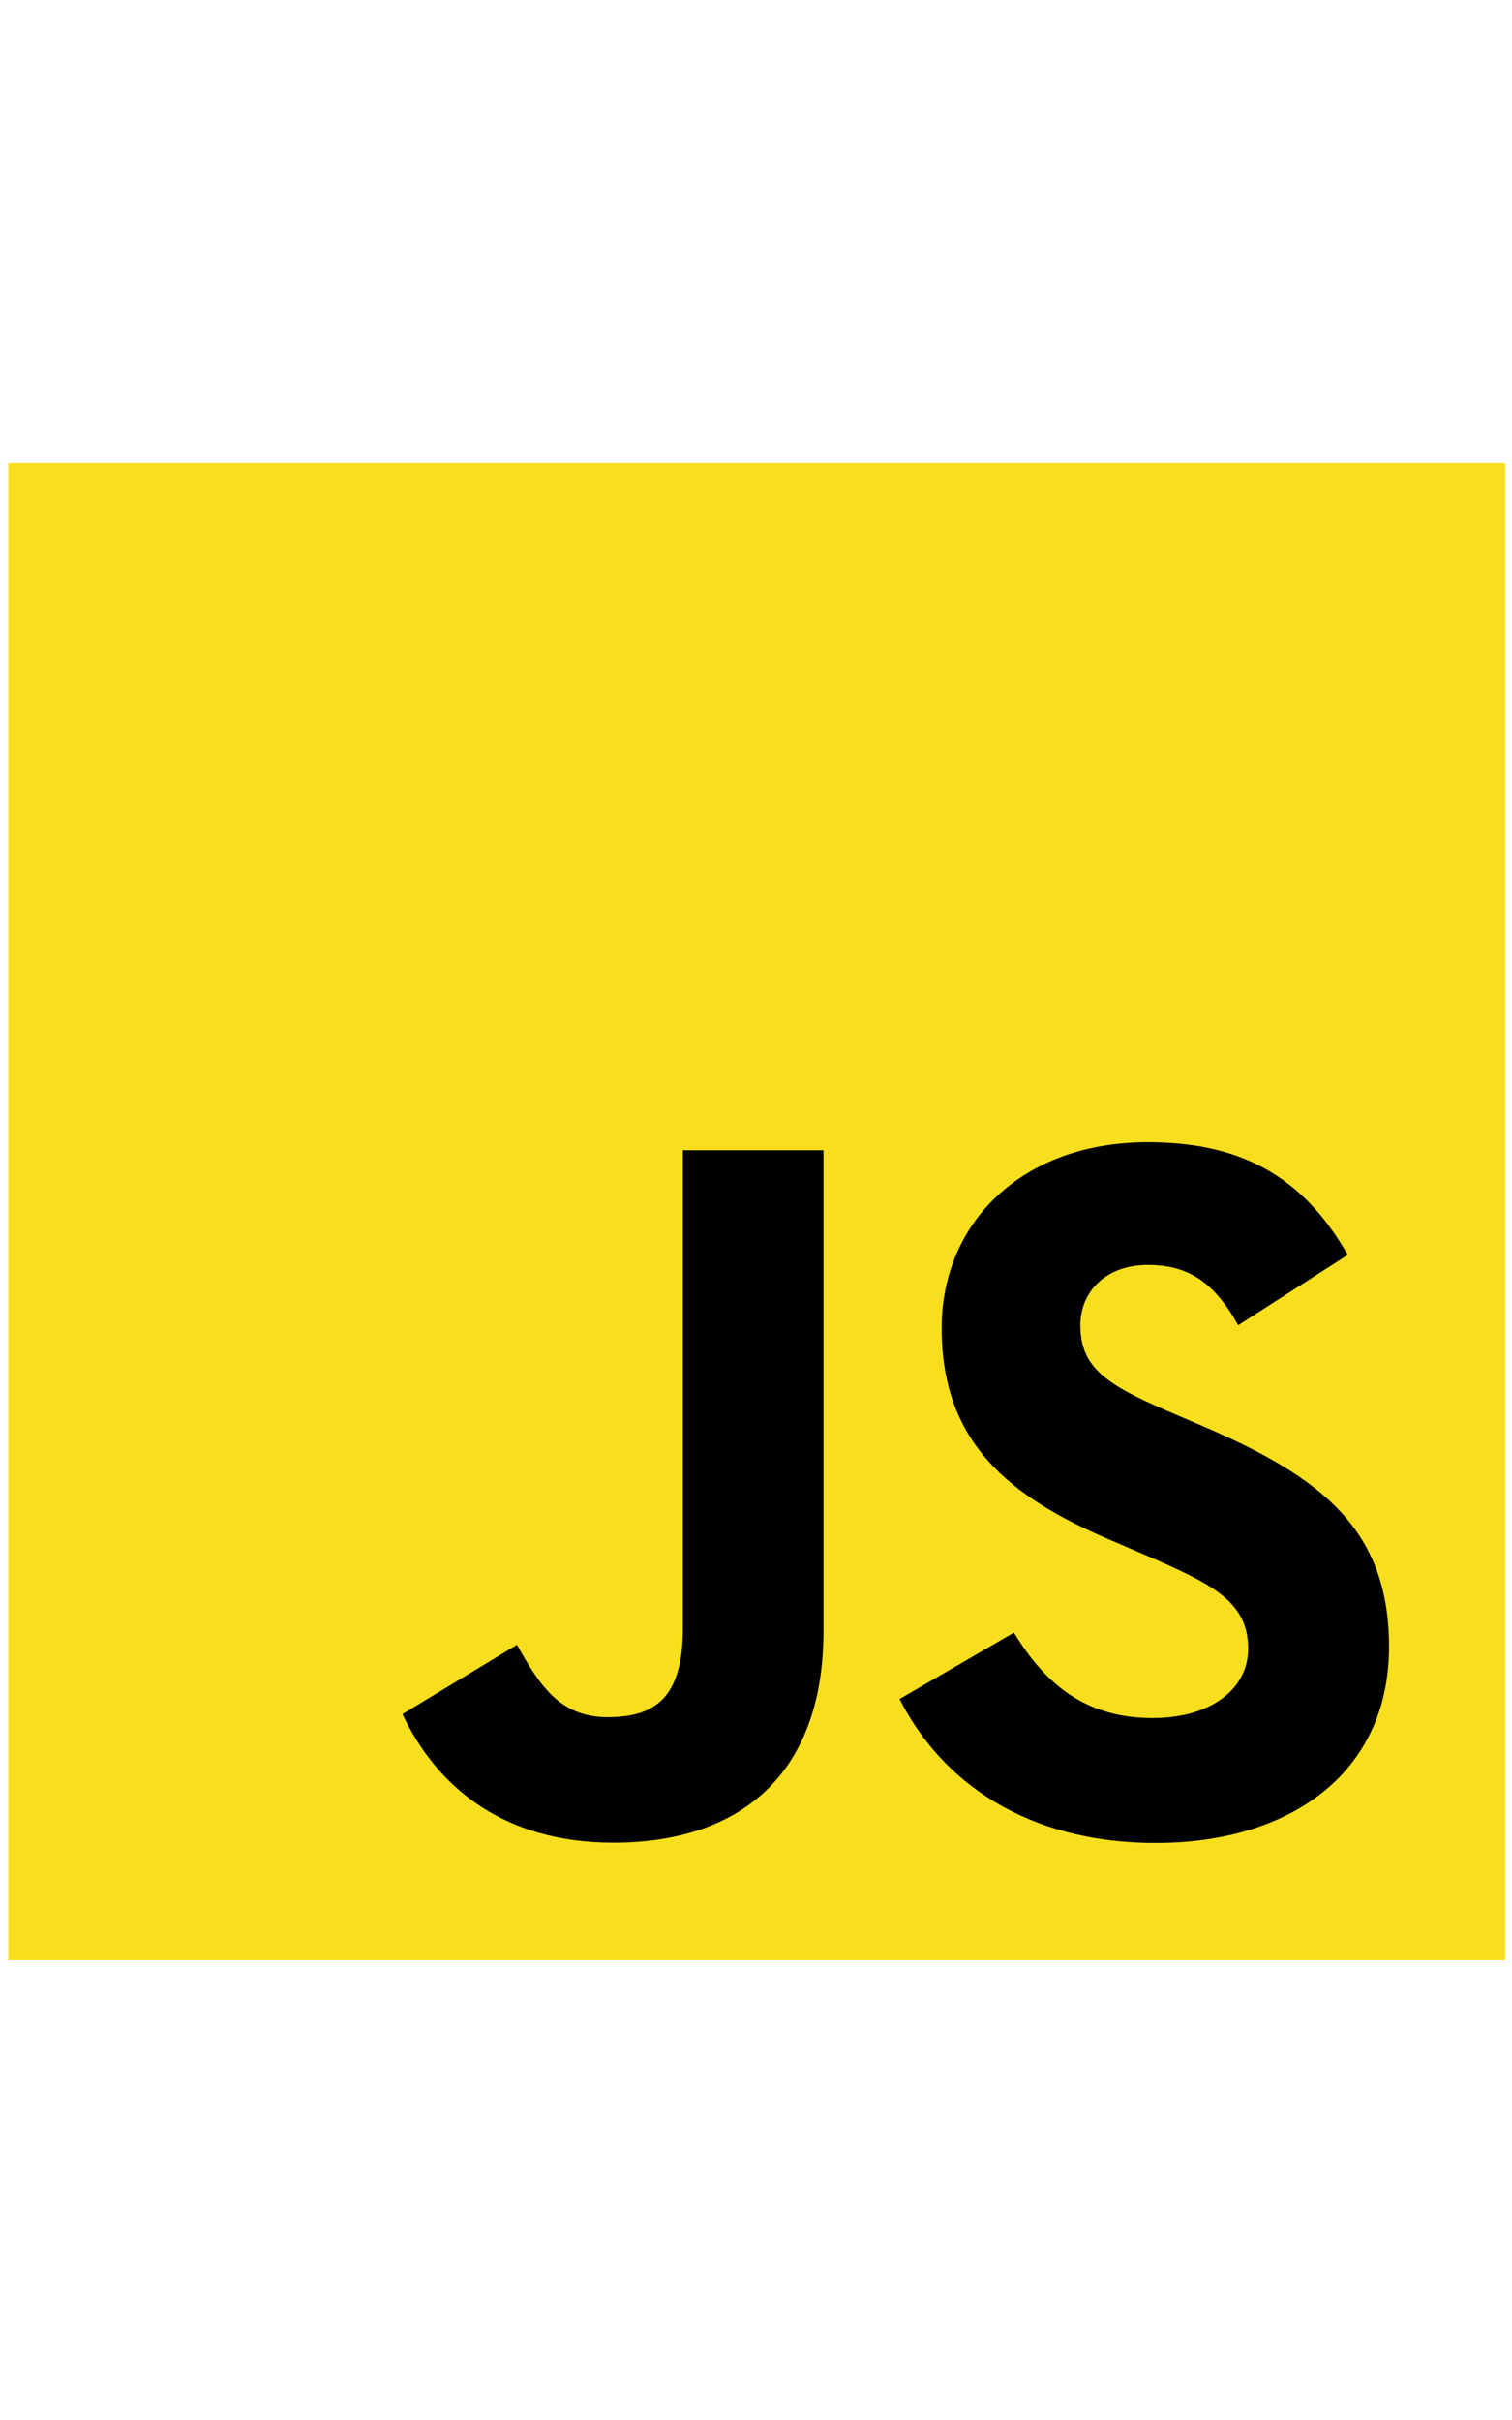 <svg xmlns="http://www.w3.org/2000/svg" width="50" height="80" fill="none" viewBox="0 0 101 101">
  <path fill="#F7DF1E" d="M100.552.594h-100v100h100v-100Z"/>
  <path fill="#000" d="M67.727 78.72c2.014 3.289 4.635 5.706 9.27 5.706 3.893 0 6.38-1.946 6.38-4.635 0-3.222-2.555-4.363-6.84-6.238l-2.35-1.008c-6.78-2.889-11.286-6.508-11.286-14.159 0-7.047 5.37-12.412 13.762-12.412 5.975 0 10.27 2.079 13.365 7.523l-7.317 4.699c-1.611-2.889-3.35-4.027-6.048-4.027-2.752 0-4.496 1.746-4.496 4.027 0 2.819 1.745 3.96 5.777 5.706l2.35 1.007c7.984 3.423 12.492 6.914 12.492 14.761 0 8.46-6.647 13.096-15.572 13.096-8.727 0-14.365-4.159-17.124-9.61l7.637-4.436Zm-33.195.814c1.476 2.619 2.819 4.833 6.047 4.833 3.087 0 5.035-1.208 5.035-5.904V46.51h9.397v32.08c0 9.73-5.705 14.158-14.032 14.158-7.524 0-11.88-3.893-14.097-8.583l7.65-4.631Z"/>
</svg>
